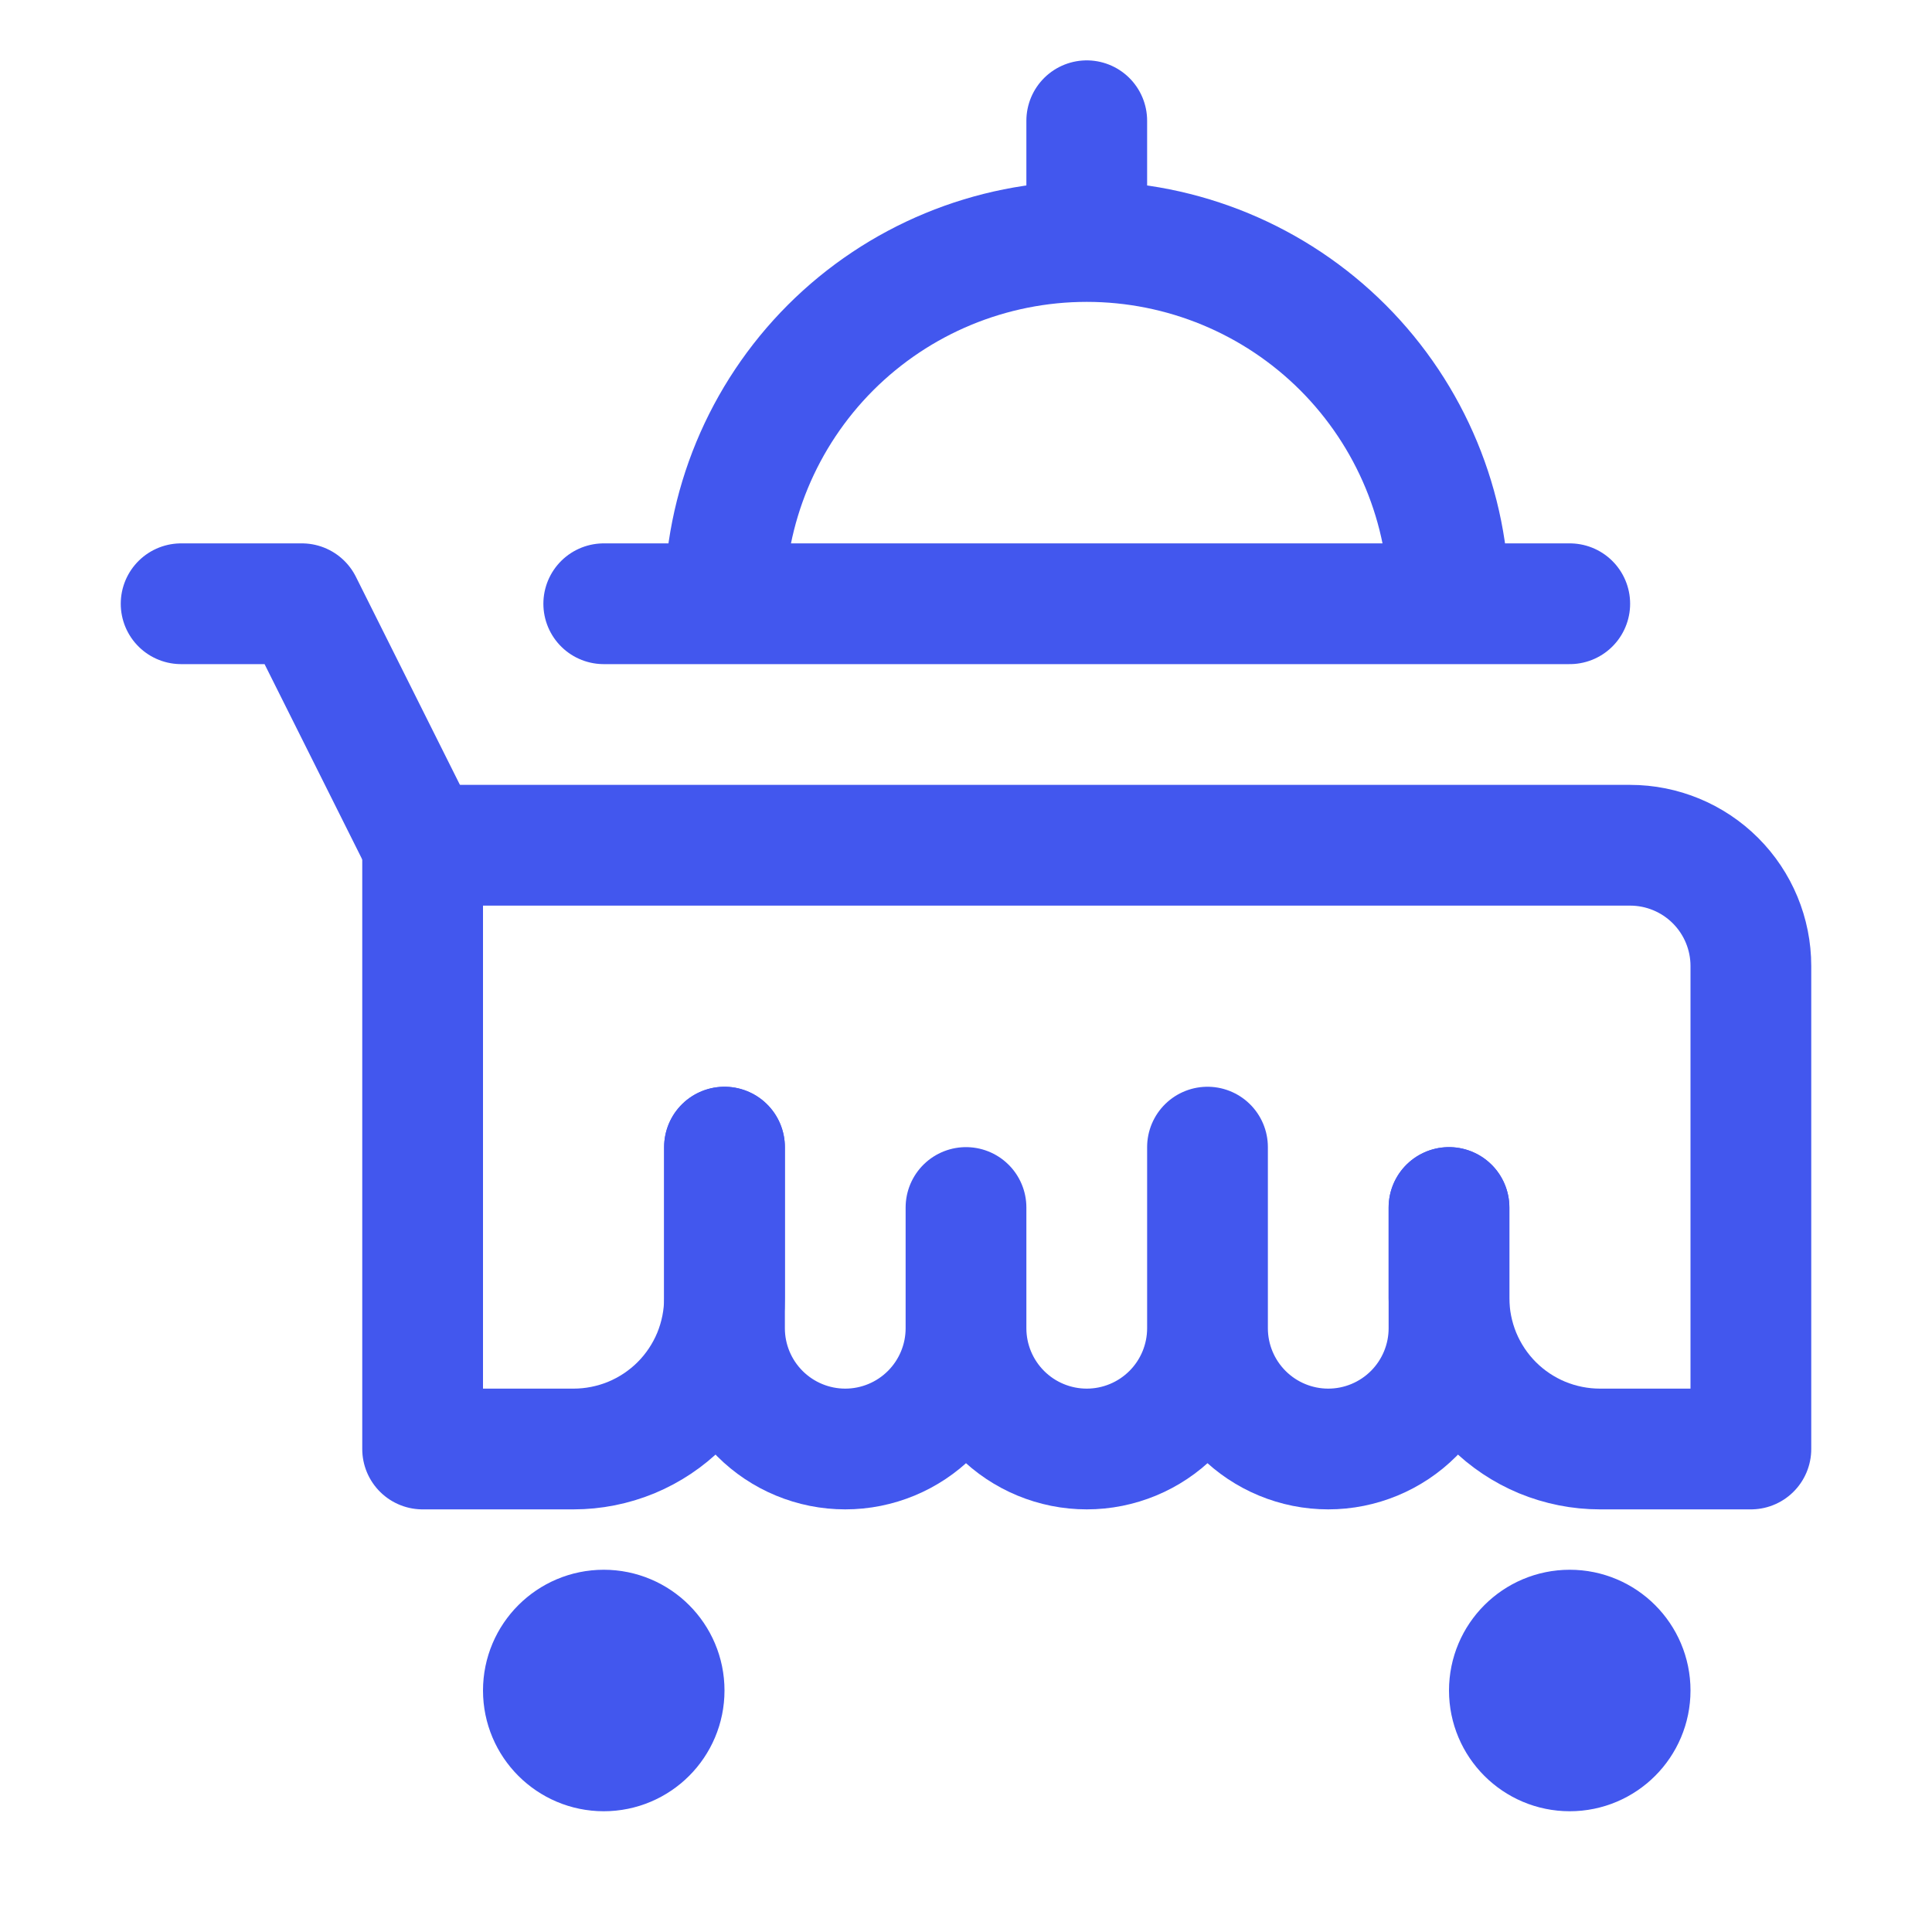 <svg width="32" height="32" viewBox="0 0 32 32" fill="none" xmlns="http://www.w3.org/2000/svg">
    <path d="M12 19V21.5C12 21.828 11.935 22.153 11.81 22.457C11.684 22.76 11.5 23.036 11.268 23.268C11.036 23.5 10.76 23.684 10.457 23.81C10.153 23.935 9.828 24 9.5 24H7V14H27C27.53 14 28.039 14.211 28.414 14.586C28.789 14.961 29 15.47 29 16V24H26.5C26.172 24 25.847 23.935 25.543 23.81C25.24 23.684 24.964 23.5 24.732 23.268C24.5 23.036 24.316 22.76 24.19 22.457C24.065 22.153 24 21.828 24 21.5V20" stroke="#4257EE" stroke-width="2" stroke-miterlimit="10" stroke-linecap="round" stroke-linejoin="round"/>
    <path d="M10 29C10.552 29 11 28.552 11 28C11 27.448 10.552 27 10 27C9.448 27 9 27.448 9 28C9 28.552 9.448 29 10 29Z" stroke="#4257EE" stroke-width="2" stroke-miterlimit="10" stroke-linecap="round" stroke-linejoin="round"/>
    <path d="M26 29C26.552 29 27 28.552 27 28C27 27.448 26.552 27 26 27C25.448 27 25 27.448 25 28C25 28.552 25.448 29 26 29Z" stroke="#4257EE" stroke-width="2" stroke-miterlimit="10" stroke-linecap="round" stroke-linejoin="round"/>
    <path d="M18 4C16.409 4 14.883 4.632 13.757 5.757C12.632 6.883 12 8.409 12 10H24C24 8.409 23.368 6.883 22.243 5.757C21.117 4.632 19.591 4 18 4ZM18 4V2M26 10H10M3 10H5L7 14M16 20V22M16 22C16 22.53 15.789 23.039 15.414 23.414C15.039 23.789 14.53 24 14 24C13.47 24 12.961 23.789 12.586 23.414C12.211 23.039 12 22.53 12 22V19M16 22C16 22.53 16.211 23.039 16.586 23.414C16.961 23.789 17.47 24 18 24C18.53 24 19.039 23.789 19.414 23.414C19.789 23.039 20 22.53 20 22M20 19V22M20 22C20 22.53 20.211 23.039 20.586 23.414C20.961 23.789 21.47 24 22 24C22.53 24 23.039 23.789 23.414 23.414C23.789 23.039 24 22.53 24 22V20" stroke="#4257EE" stroke-width="2" stroke-miterlimit="10" stroke-linecap="round" stroke-linejoin="round"/>
</svg>
